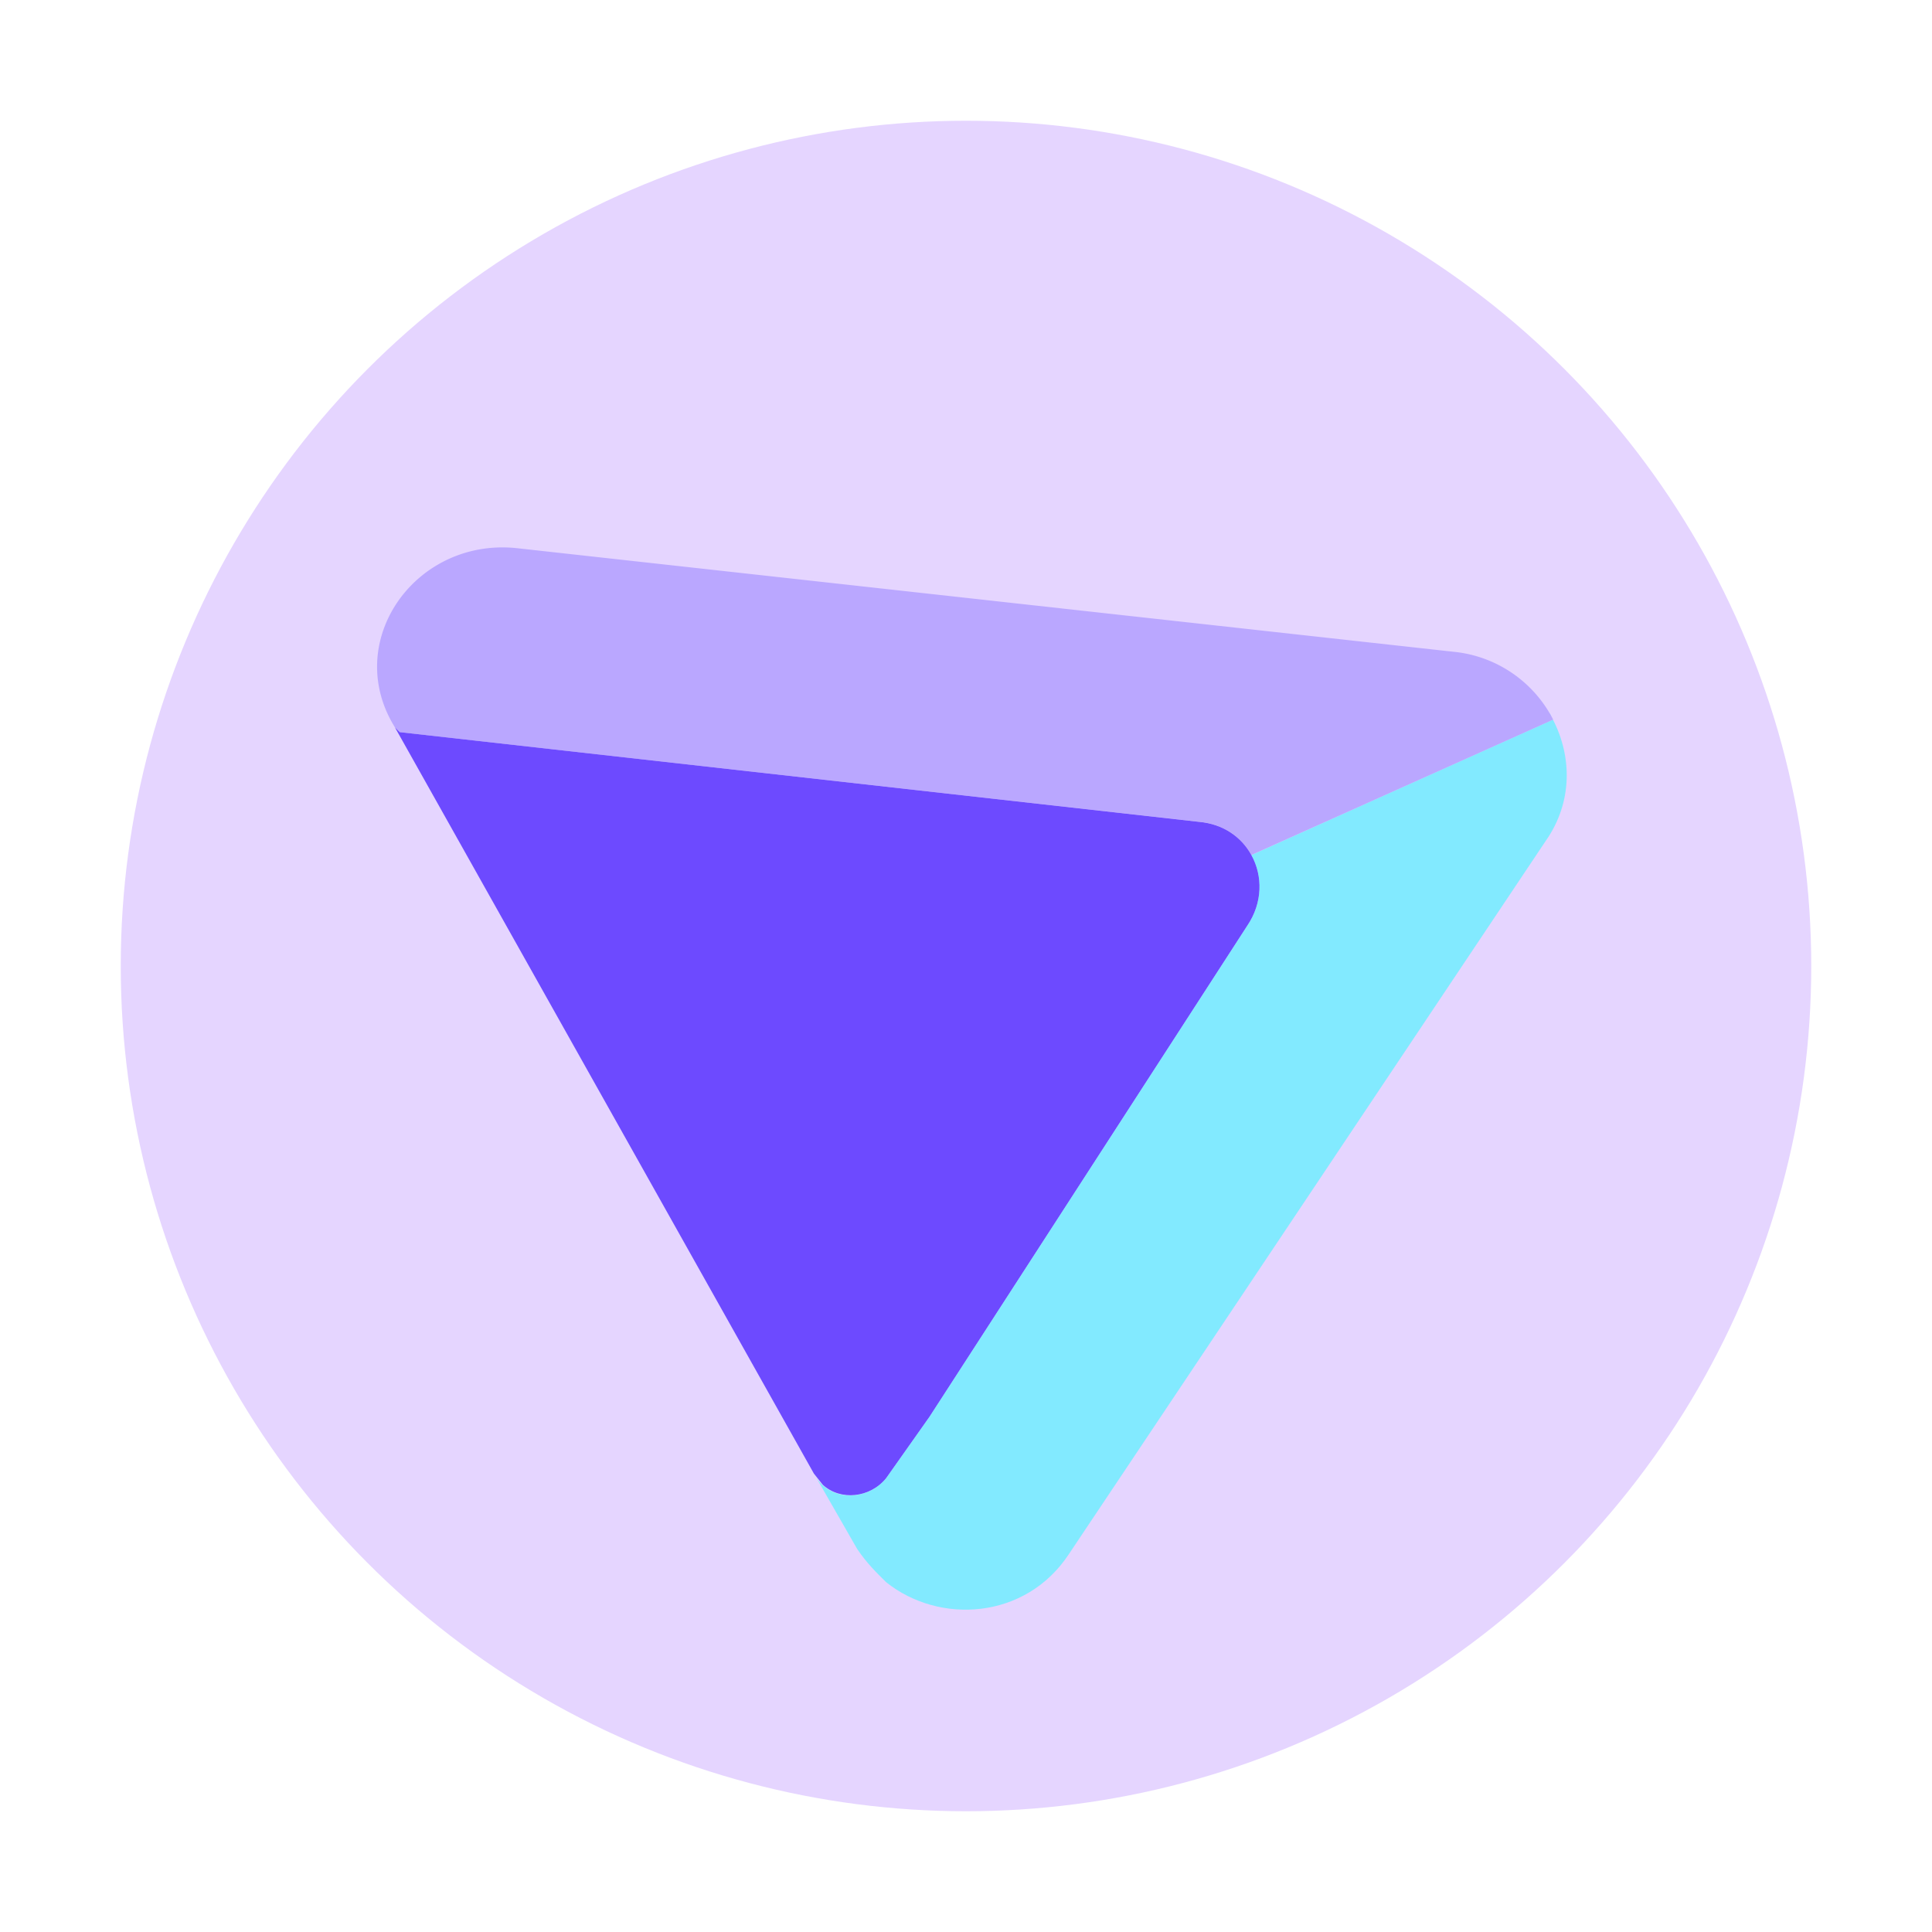 <?xml version="1.0" encoding="UTF-8" standalone="no"?>
<svg
   width="48"
   height="48"
   version="1.1"
   id="svg3"
   sodipodi:docname="protonvpn.svg"
   inkscape:version="1.3.2 (091e20ef0f, 2023-11-25)"
   xmlns:inkscape="http://www.inkscape.org/namespaces/inkscape"
   xmlns:sodipodi="http://sodipodi.sourceforge.net/DTD/sodipodi-0.dtd"
   xmlns="http://www.w3.org/2000/svg"
   xmlns:svg="http://www.w3.org/2000/svg">
  <defs
     id="defs3" />
  <sodipodi:namedview
     id="namedview3"
     pagecolor="#ffffff"
     bordercolor="#999999"
     borderopacity="1"
     inkscape:showpageshadow="2"
     inkscape:pageopacity="0"
     inkscape:pagecheckerboard="0"
     inkscape:deskcolor="#d1d1d1"
     inkscape:zoom="6.2265625"
     inkscape:cx="27.623588"
     inkscape:cy="24.491844"
     inkscape:window-width="1920"
     inkscape:window-height="994"
     inkscape:window-x="0"
     inkscape:window-y="0"
     inkscape:window-maximized="1"
     inkscape:current-layer="svg3" />
  <g
     id="g3"
     transform="translate(-2,-2)">
    <circle
       cx="26"
       cy="26"
       r="21"
       fill-rule="evenodd"
       id="circle1"
       style="fill:#e5d5ff" />
    <path
       fill="#6d4aff"
       d="m 11.813,20.073 10.407,18.536 0.222,0.28 c 0.439,0.402 1.172,0.329 1.573,-0.163 l 1.076,-1.524 7.896,-12.202 c 0.387,-0.57 0.389,-1.241 0.103,-1.757 l -0.004,-0.007 C 32.843,22.799 32.395,22.473 31.792,22.419 L 11.932,20.19 Z"
       id="path1"
       style="stroke-width:0.778" />
    <path
       fill="#21ffff"
       d="m 40.485,19.705 c 0.023,0.039 0.048,0.078 0.069,0.117 -0.012,-0.022 -0.021,-0.047 -0.034,-0.068 -0.01,-0.017 -0.023,-0.032 -0.035,-0.048 z m 0.098,0.177 -7.492,3.362 c 0.285,0.516 0.284,1.187 -0.103,1.757 l -7.896,12.202 -1.076,1.524 c -0.478,0.587 -1.436,0.587 -1.794,-0.117 l 1.076,1.877 c 0.239,0.352 0.479,0.587 0.718,0.822 1.316,1.055 3.469,0.938 4.545,-0.705 l 11.844,-17.715 c 0.669,-0.955 0.652,-2.089 0.179,-3.007 z"
       opacity="0.5"
       id="path2"
       style="stroke-width:0.778" />
    <path
       fill="#917bff"
       d="m 14.341,15.603 c -2.263,0.098 -3.762,2.489 -2.529,4.468 l 0.119,0.12 19.86,2.227 c 0.607,0.054 1.056,0.384 1.299,0.824 l 7.498,-3.363 A 3.119,3.119 0 0 0 38.13,18.195 L 14.803,15.615 a 3.404,3.404 0 0 0 -0.463,-0.012 z"
       opacity="0.5"
       id="path3"
       style="stroke-width:0.778" />
  </g>
</svg>
